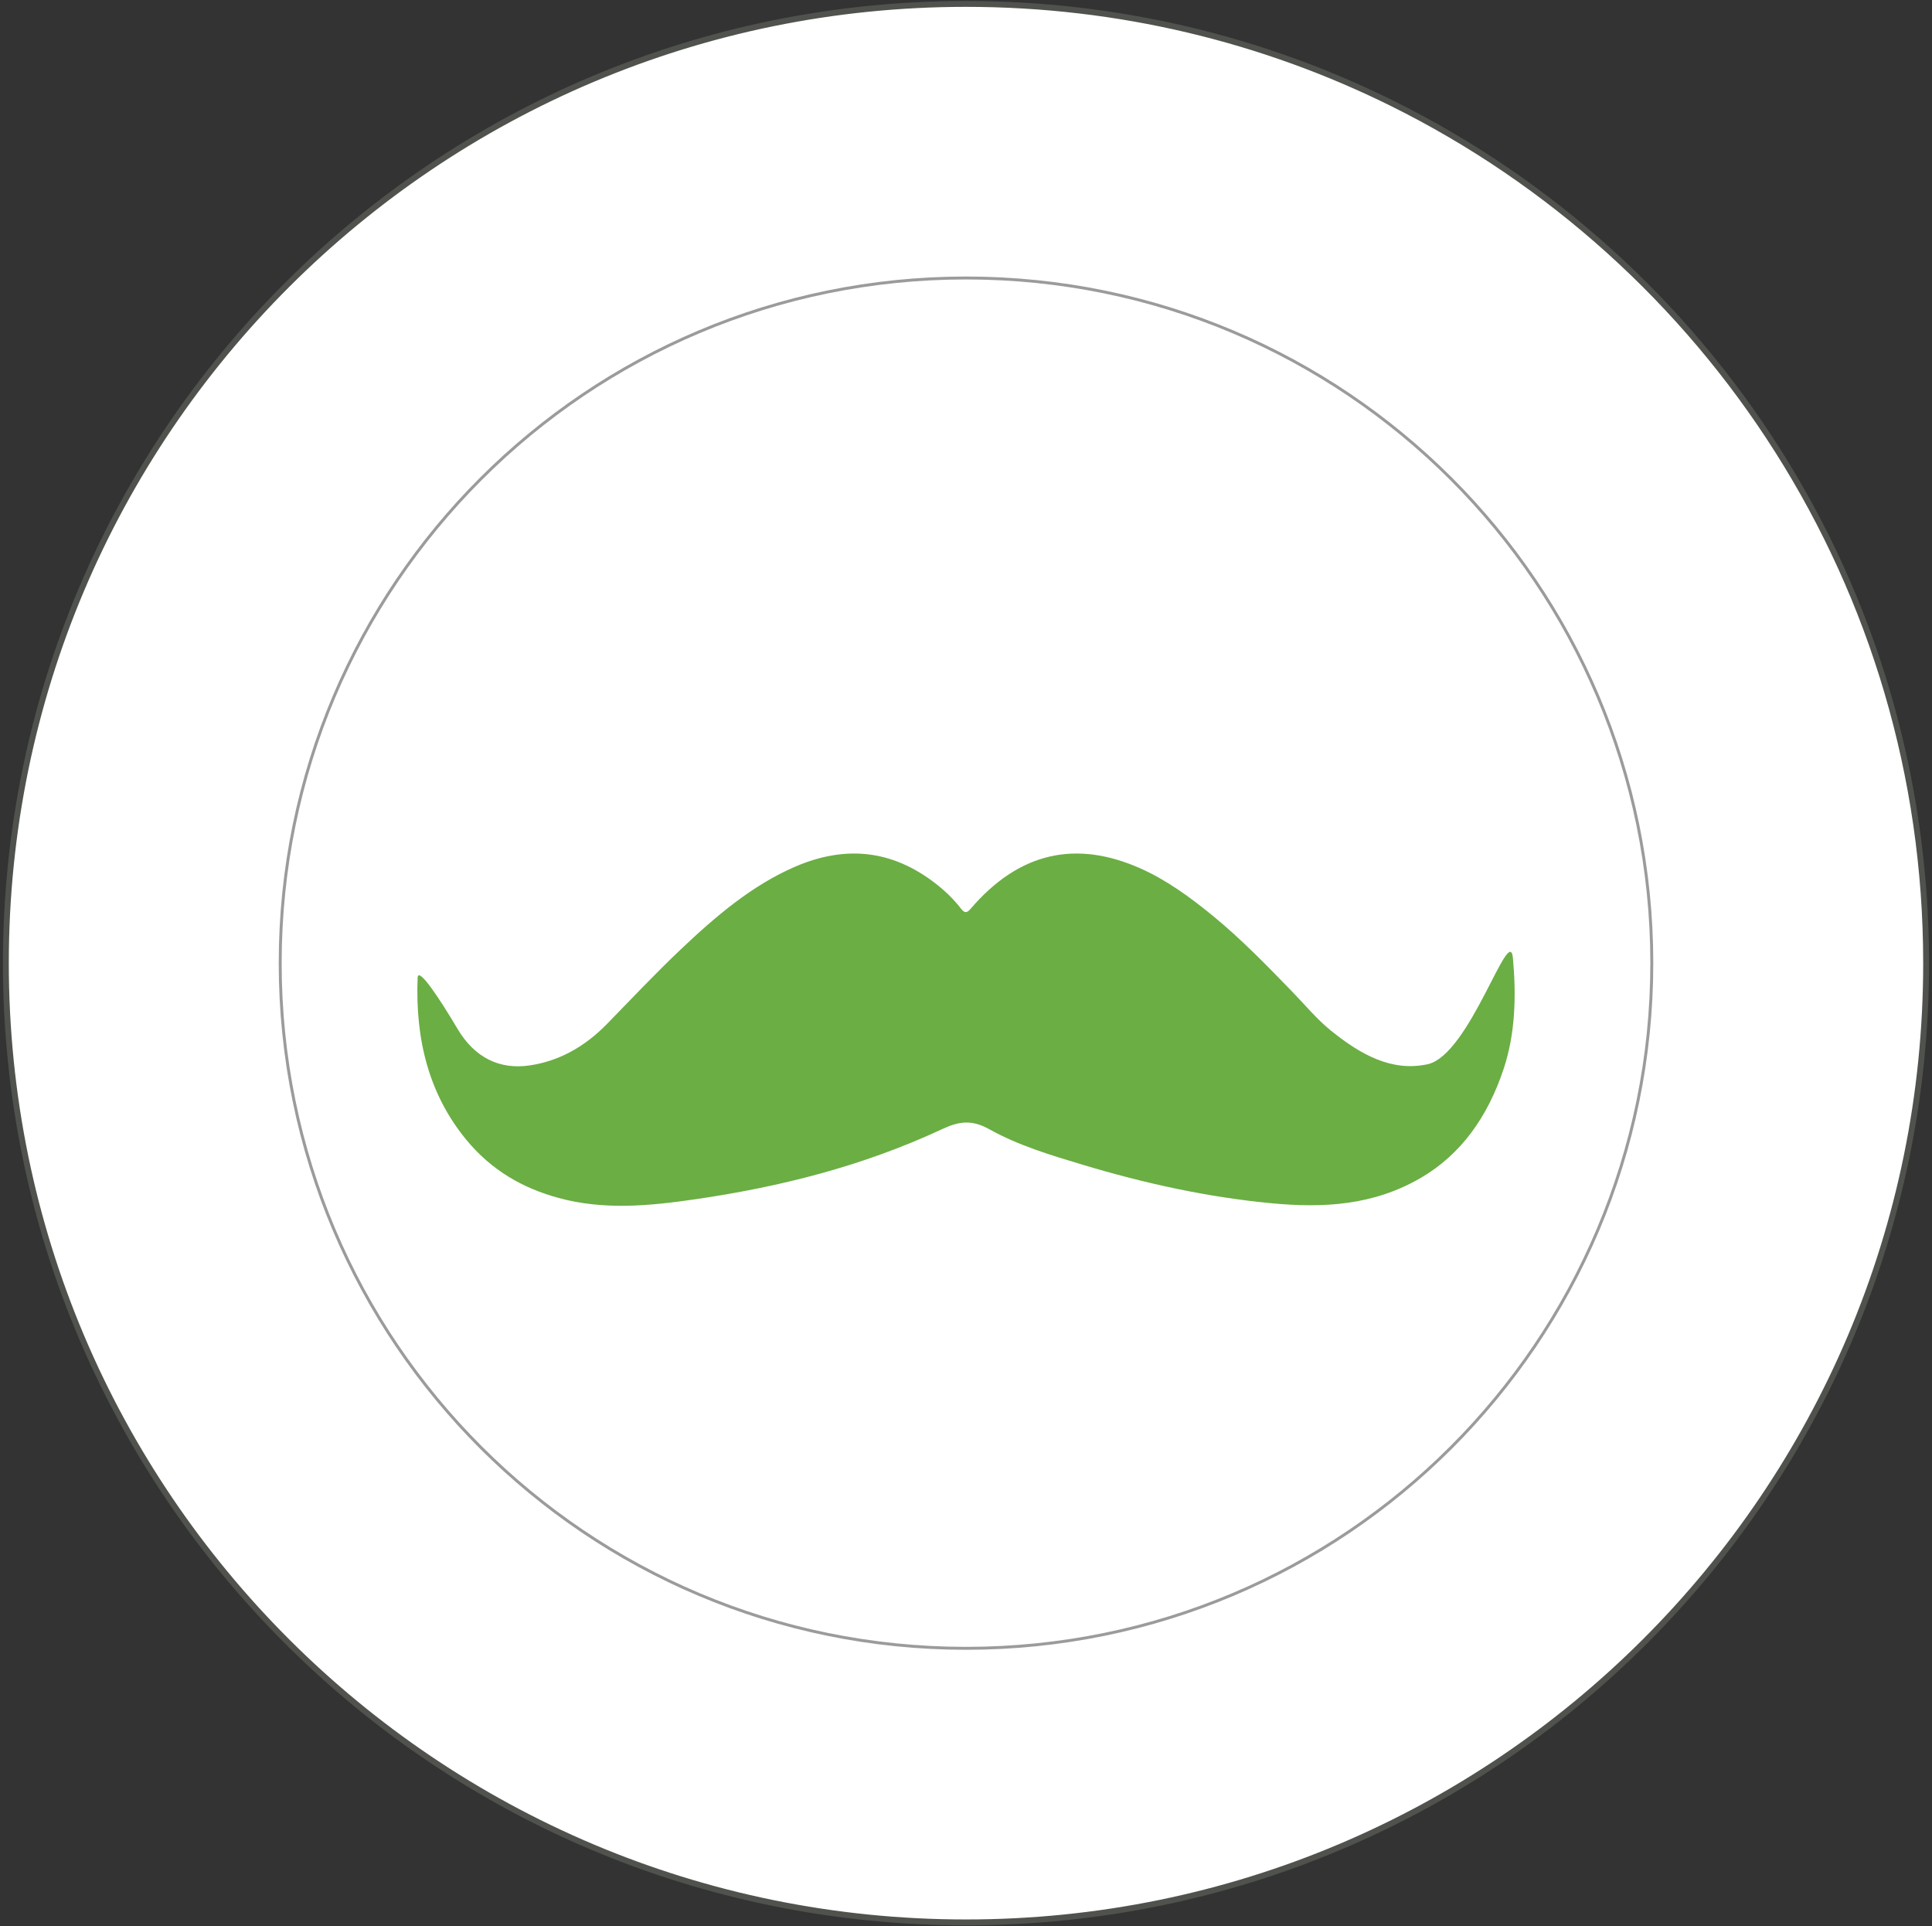 <?xml version="1.0" encoding="UTF-8"?>
<svg width="329px" height="328px" viewBox="0 0 329 328" version="1.1" xmlns="http://www.w3.org/2000/svg" xmlns:xlink="http://www.w3.org/1999/xlink">
    <rect x="0" y="0" width="329" height="328" fill="#333333" stroke="none"/>
    <!-- Generator: Sketch 46.2 (44496) - http://www.bohemiancoding.com/sketch -->
    <title>nutritiousfoodicon</title>
    <desc>Created with Sketch.</desc>
    <defs></defs>
    <g id="Page-1" stroke="none" stroke-width="1" fill="none" fill-rule="evenodd">
        <g id="Artboard" transform="translate(-118, -103)">
            <g id="nutritiousfoodicon" transform="translate(119, 99)">
                <g transform="translate(0, 4.667)">
                    <path d="M327,163.334 C327,253.54 253.799,326.667 163.5,326.667 C73.201,326.667 0,253.54 0,163.334 C0,73.127 73.201,0 163.5,0 C189.553,0 214.183,6.088 236.043,16.916 C289.946,43.62 327,99.154 327,163.334 Z" id="Stroke-5" stroke="#4F524D" fill="#FFFFFF"></path>
                    <path d="M280.286,163.333 C280.286,227.766 227.999,280 163.5,280 C99.001,280 46.714,227.766 46.714,163.333 C46.714,98.9 99.001,46.667 163.5,46.667 C227.999,46.667 280.286,98.9 280.286,163.333 Z" id="Stroke-3" stroke="#9B9B9B" stroke-width="0.5"></path>
                    <path d="M242.083,180.551 C235.935,181.865 230.663,178.862 225.658,174.834 C223.275,172.917 221.252,170.459 219.092,168.229 C214.702,163.698 210.317,159.191 205.542,155.279 C201.612,152.059 197.567,149.124 193.112,147.16 C182.394,142.435 172.681,144.251 164.258,154.108 C163.639,154.832 163.241,154.811 162.668,154.073 C161.409,152.451 159.999,151.088 158.443,149.869 C150.811,143.892 142.788,143.298 134.41,146.903 C127.145,150.029 120.886,155.329 114.862,161.05 C110.595,165.101 106.504,169.438 102.361,173.687 C98.507,177.638 94.098,180.041 89.15,180.753 C84.168,181.469 79.876,179.537 76.882,174.47 C73.985,169.567 70.201,163.819 70.12,165.809 C69.689,176.425 72.106,185.704 78.329,193.312 C82.747,198.713 88.136,201.667 94.081,203.3 C101.802,205.422 109.569,204.673 117.302,203.551 C131.701,201.462 145.873,197.927 159.461,191.583 C162.38,190.22 164.537,189.983 167.427,191.593 C172.491,194.414 177.95,196.025 183.359,197.655 C193.943,200.845 204.639,203.184 215.517,204.214 C224.279,205.043 232.844,204.637 240.998,199.865 C247.698,195.943 252.299,189.652 255.06,181.32 C257.055,175.301 257.212,168.893 256.639,162.503 C256.076,156.219 249.31,179.006 242.083,180.551 Z" id="accounticon" fill="#6BAE44"></path>
                </g>
            </g>
        </g>
    </g>
</svg>